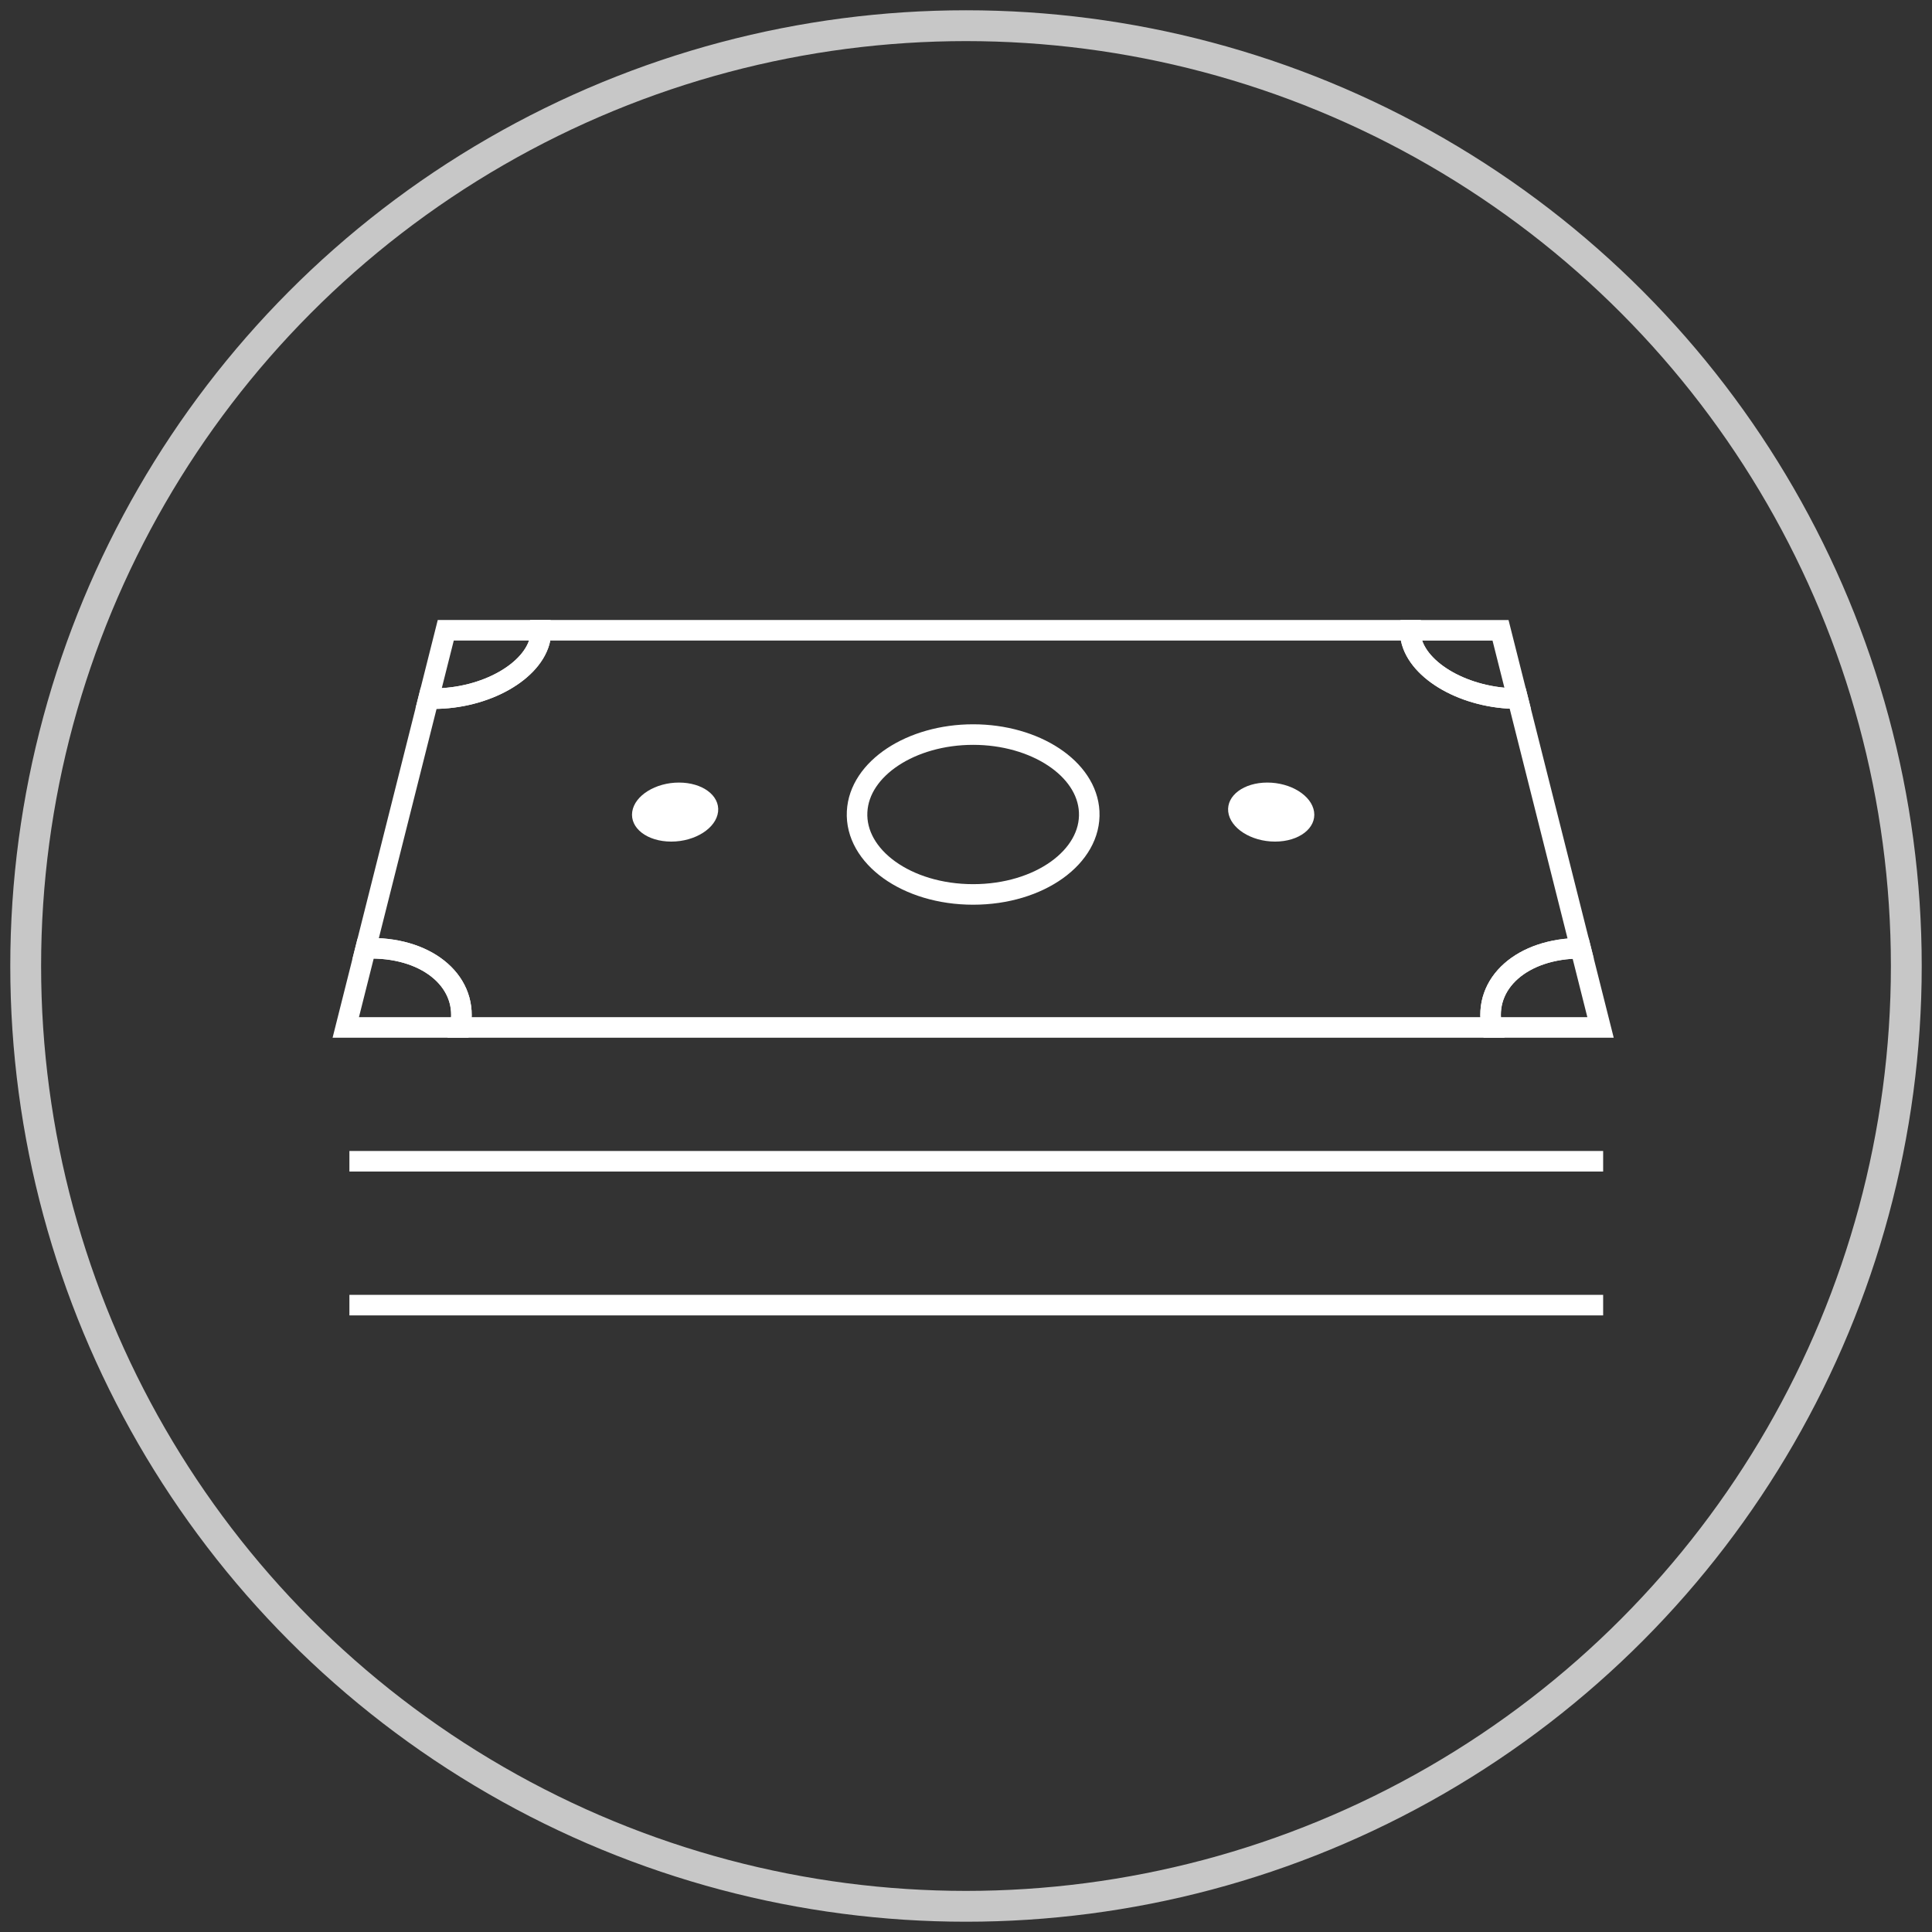 <?xml version="1.0" encoding="UTF-8"?>
<svg width="94px" height="94px" viewBox="0 0 94 94" version="1.1" xmlns="http://www.w3.org/2000/svg" xmlns:xlink="http://www.w3.org/1999/xlink">
    <rect x="0" y="0" width="94" height="94" fill="#333333" stroke="none"/>
    <!-- Generator: Sketch 48.2 (47327) - http://www.bohemiancoding.com/sketch -->
    <title>Group</title>
    <desc>Created with Sketch.</desc>
    <defs></defs>
    <g id="IOS-menu-more-new-menu" stroke="none" stroke-width="1" fill="none" fill-rule="evenodd" transform="translate(-114, -33)">
        <g id="Group" transform="translate(116, 35)">
            <circle id="Oval" stroke="#FFFFFF" stroke-width="1.5" opacity="0.723" cx="45" cy="45" r="45.75"></circle>
            <g id="Page-1" transform="translate(14, 28)">
                <rect id="Rectangle-2" fill="#FFFFFF" x="1" y="26" width="61" height="1"></rect>
                <rect id="Rectangle-2-Copy" fill="#FFFFFF" x="1" y="33" width="61" height="1"></rect>
                <path d="M60.903,16.137 L57.845,3.991 C55.31,3.991 52.981,2.665 52.651,1.075 C52.62,0.935 52.627,0.801 52.629,0.666 L10.302,0.666 C10.305,0.801 10.311,0.935 10.282,1.075 C9.954,2.665 7.629,3.991 5.094,3.991 C5.011,3.991 4.937,3.978 4.855,3.975 L1.788,16.157 C1.88,16.153 1.971,16.137 2.064,16.137 C4.889,16.137 6.833,17.831 6.387,19.99 L56.588,19.99 C56.138,17.831 58.078,16.137 60.903,16.137 Z" id="Stroke-1" stroke="#FFFFFF"></path>
                <path d="M60.903,16.137 C58.078,16.137 56.138,17.831 56.588,19.99 L61.873,19.99 L60.903,16.137 Z" id="Stroke-3" stroke="#FFFFFF"></path>
                <path d="M2.064,16.137 C1.971,16.137 1.879,16.153 1.788,16.157 L0.823,19.99 L6.387,19.99 C6.833,17.831 4.889,16.137 2.064,16.137 Z" id="Stroke-5" stroke="#FFFFFF"></path>
                <path d="M10.282,1.076 C10.31,0.936 10.305,0.801 10.302,0.666 L5.688,0.666 L4.855,3.976 C4.936,3.978 5.011,3.992 5.093,3.992 C7.628,3.992 9.954,2.665 10.282,1.076 Z" id="Stroke-7" stroke="#FFFFFF"></path>
                <path d="M52.629,0.667 C52.626,0.801 52.62,0.935 52.651,1.076 C52.981,2.665 55.31,3.991 57.845,3.991 L57.007,0.667 L52.629,0.667 Z" id="Stroke-9" stroke="#FFFFFF"></path>
                <path d="M36.994,9.492 C37.106,11.679 34.58,13.518 31.347,13.518 C28.116,13.518 25.59,11.679 25.702,9.492 C25.809,7.388 28.335,5.74 31.347,5.74 C34.36,5.74 36.887,7.388 36.994,9.492 Z" id="Stroke-11" stroke="#FFFFFF"></path>
                <path d="M18.938,9.492 C18.848,10.291 17.827,10.947 16.659,10.947 C15.49,10.947 14.641,10.291 14.761,9.492 C14.88,8.704 15.897,8.075 17.035,8.075 C18.174,8.075 19.025,8.704 18.938,9.492" id="Fill-13" fill="#FFFFFF"></path>
                <path d="M47.935,9.492 C48.054,10.291 47.206,10.947 46.037,10.947 C44.869,10.947 43.849,10.291 43.758,9.492 C43.671,8.704 44.522,8.075 45.661,8.075 C46.8,8.075 47.816,8.704 47.935,9.492" id="Fill-15" fill="#FFFFFF"></path>
            </g>
        </g>
    </g>
</svg>